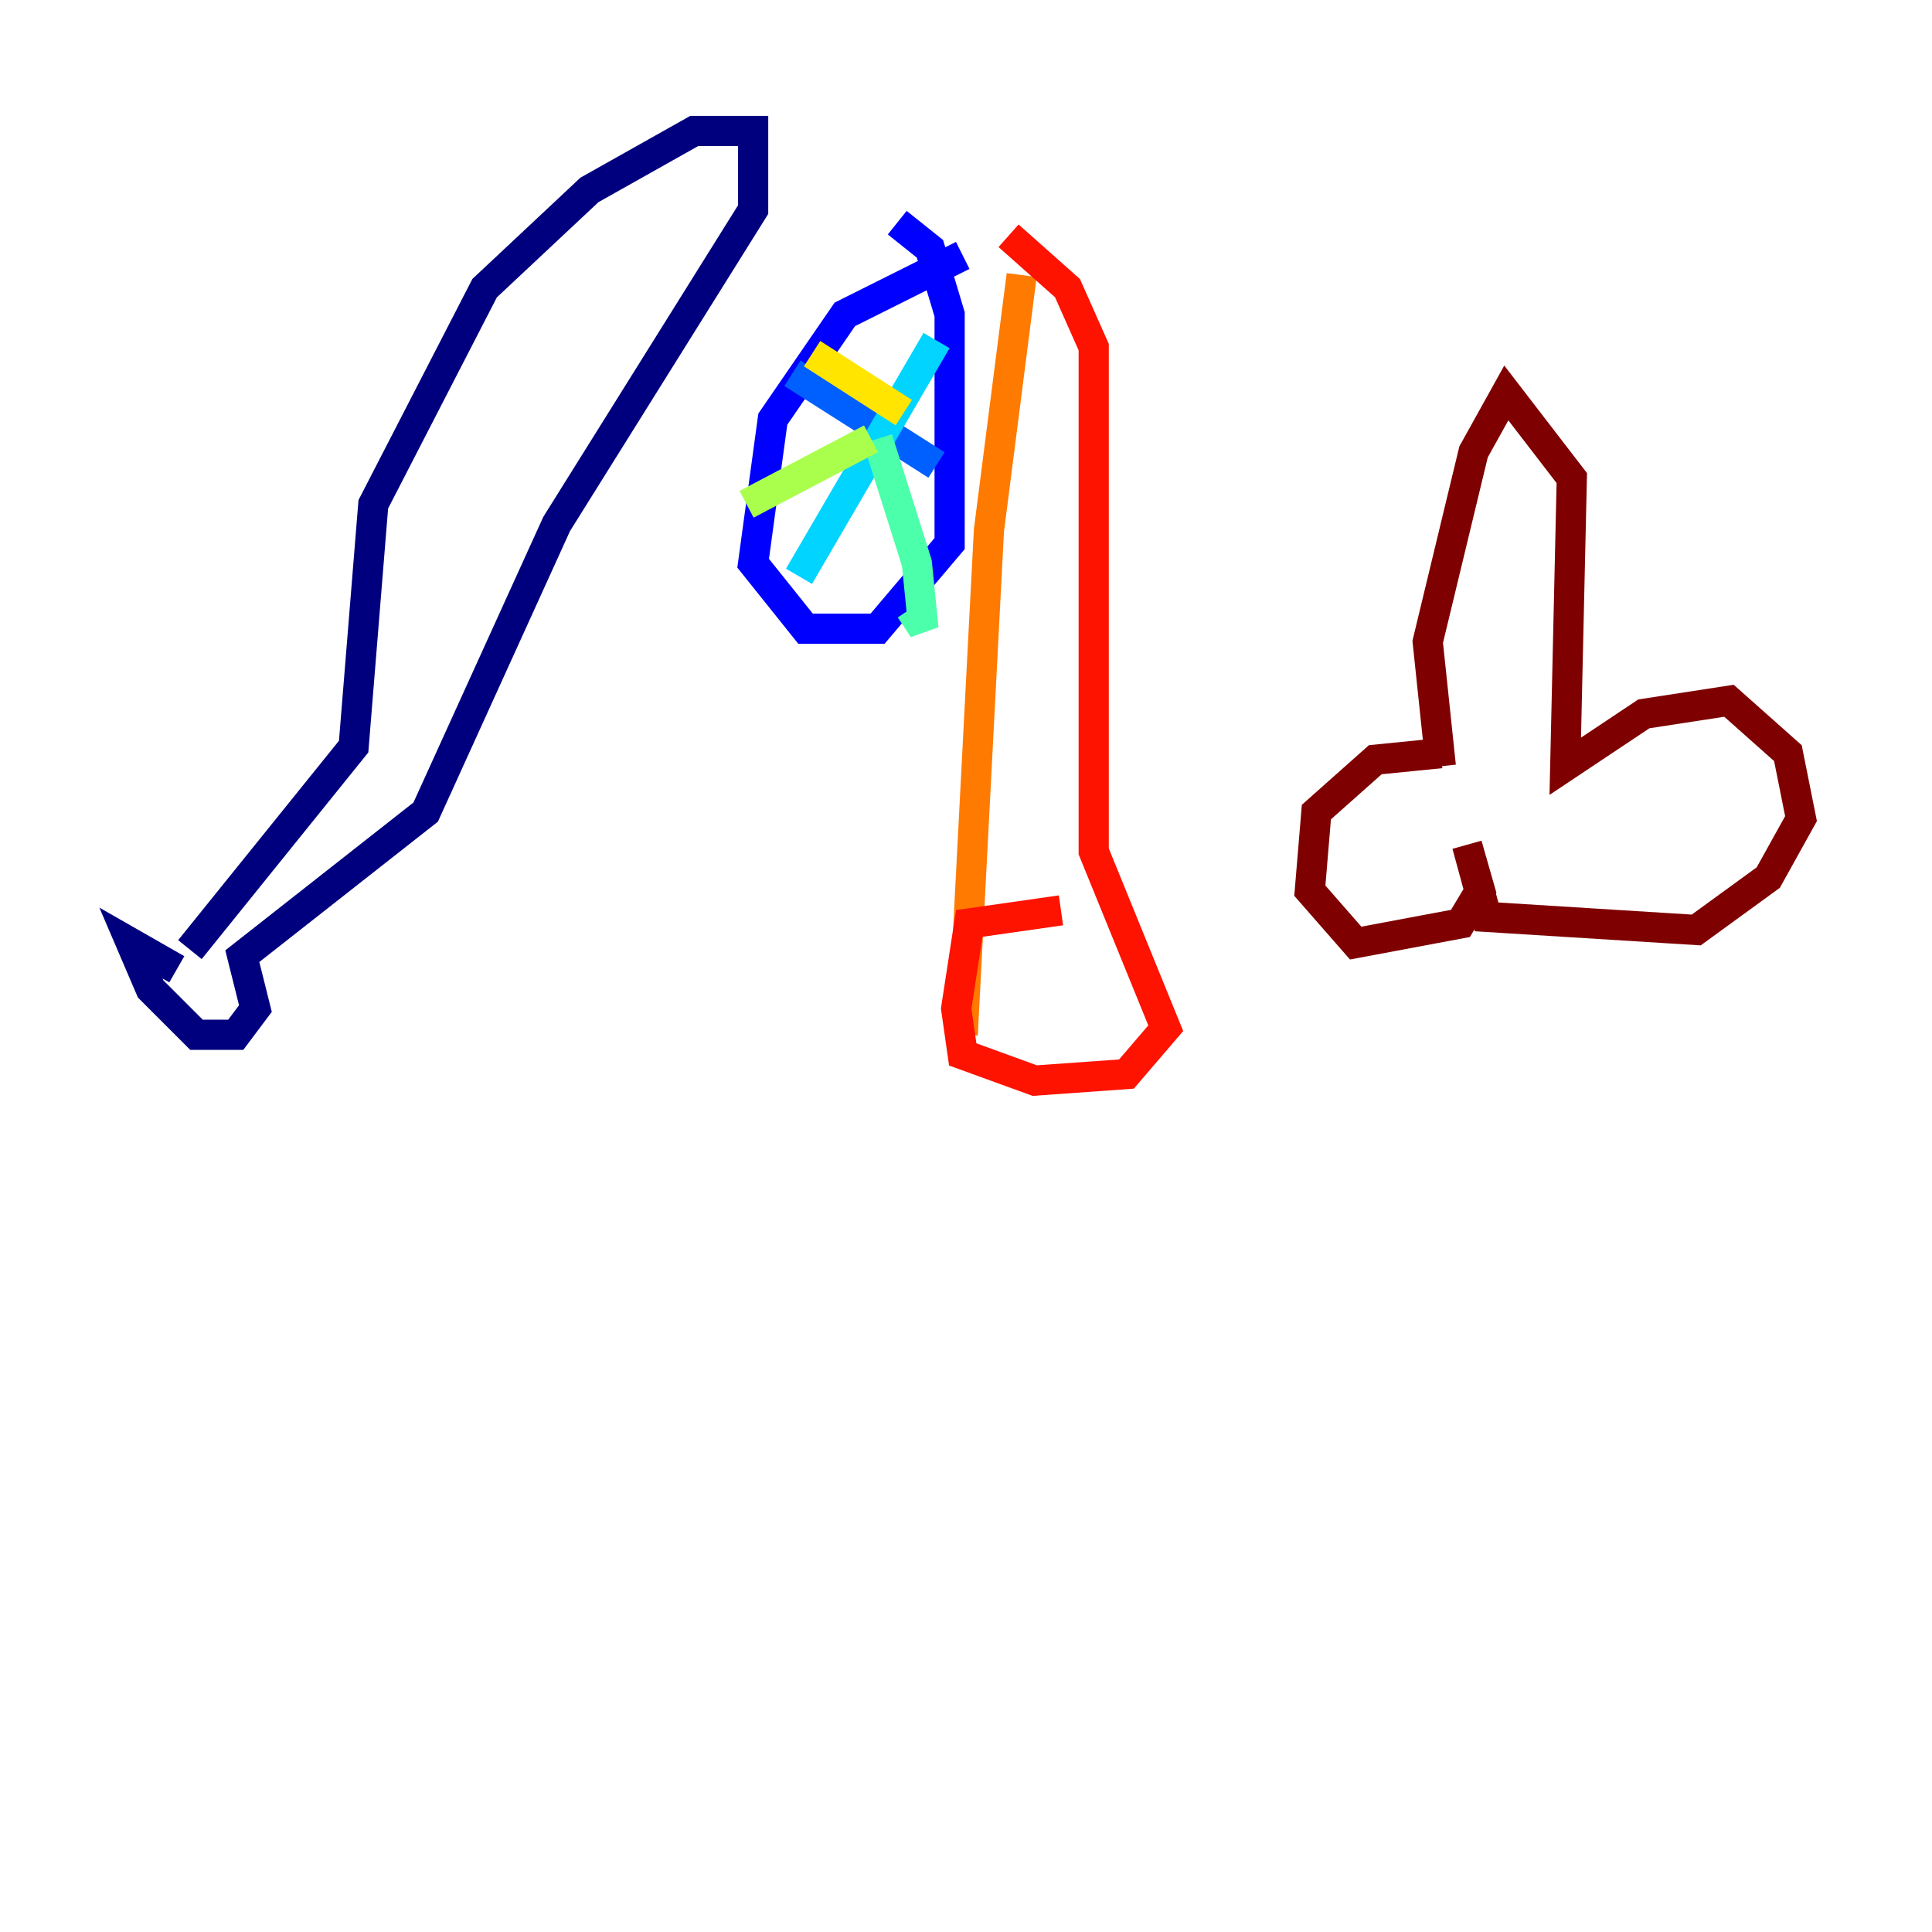 <?xml version="1.0" encoding="utf-8" ?>
<svg baseProfile="tiny" height="128" version="1.2" viewBox="0,0,128,128" width="128" xmlns="http://www.w3.org/2000/svg" xmlns:ev="http://www.w3.org/2001/xml-events" xmlns:xlink="http://www.w3.org/1999/xlink"><defs /><polyline fill="none" points="12.583,62.915 23.43,49.464 24.732,33.41 32.108,19.091 39.051,12.583 45.993,8.678 49.898,8.678 49.898,13.885 36.881,34.712 28.203,53.803 16.054,63.349 16.922,66.82 15.62,68.556 13.017,68.556 9.98,65.519 8.678,62.481 11.715,64.217" stroke="#00007f" stroke-width="2" /><polyline fill="none" points="63.783,16.922 55.973,20.827 51.2,27.77 49.898,37.315 53.37,41.654 58.142,41.654 62.915,36.014 62.915,20.827 61.614,16.488 59.444,14.752" stroke="#0000fe" stroke-width="2" /><polyline fill="none" points="52.502,24.732 62.047,30.807" stroke="#0060ff" stroke-width="2" /><polyline fill="none" points="62.047,22.563 52.936,38.183" stroke="#00d4ff" stroke-width="2" /><polyline fill="none" points="58.142,29.071 60.746,37.315 61.18,41.654 60.312,40.352" stroke="#4cffaa" stroke-width="2" /><polyline fill="none" points="57.709,29.071 49.464,33.41" stroke="#aaff4c" stroke-width="2" /><polyline fill="none" points="53.803,23.43 59.878,27.336" stroke="#ffe500" stroke-width="2" /><polyline fill="none" points="67.688,18.224 65.519,35.146 63.783,68.556" stroke="#ff7a00" stroke-width="2" /><polyline fill="none" points="66.82,15.62 70.725,19.091 72.461,22.997 72.461,56.407 77.234,68.122 74.63,71.159 68.556,71.593 63.783,69.858 63.349,66.82 64.217,61.18 70.291,60.312" stroke="#fe1200" stroke-width="2" /><polyline fill="none" points="95.458,50.766 94.59,42.522 97.627,29.939 99.797,26.034 104.136,31.675 103.702,50.766 108.909,47.295 114.549,46.427 118.454,49.898 119.322,54.237 117.153,58.142 112.38,61.614 98.495,60.746 97.193,55.973 98.061,59.01 96.759,61.18 89.817,62.481 86.78,59.01 87.214,53.803 91.119,50.332 95.458,49.898" stroke="#7f0000" stroke-width="2" /></svg>